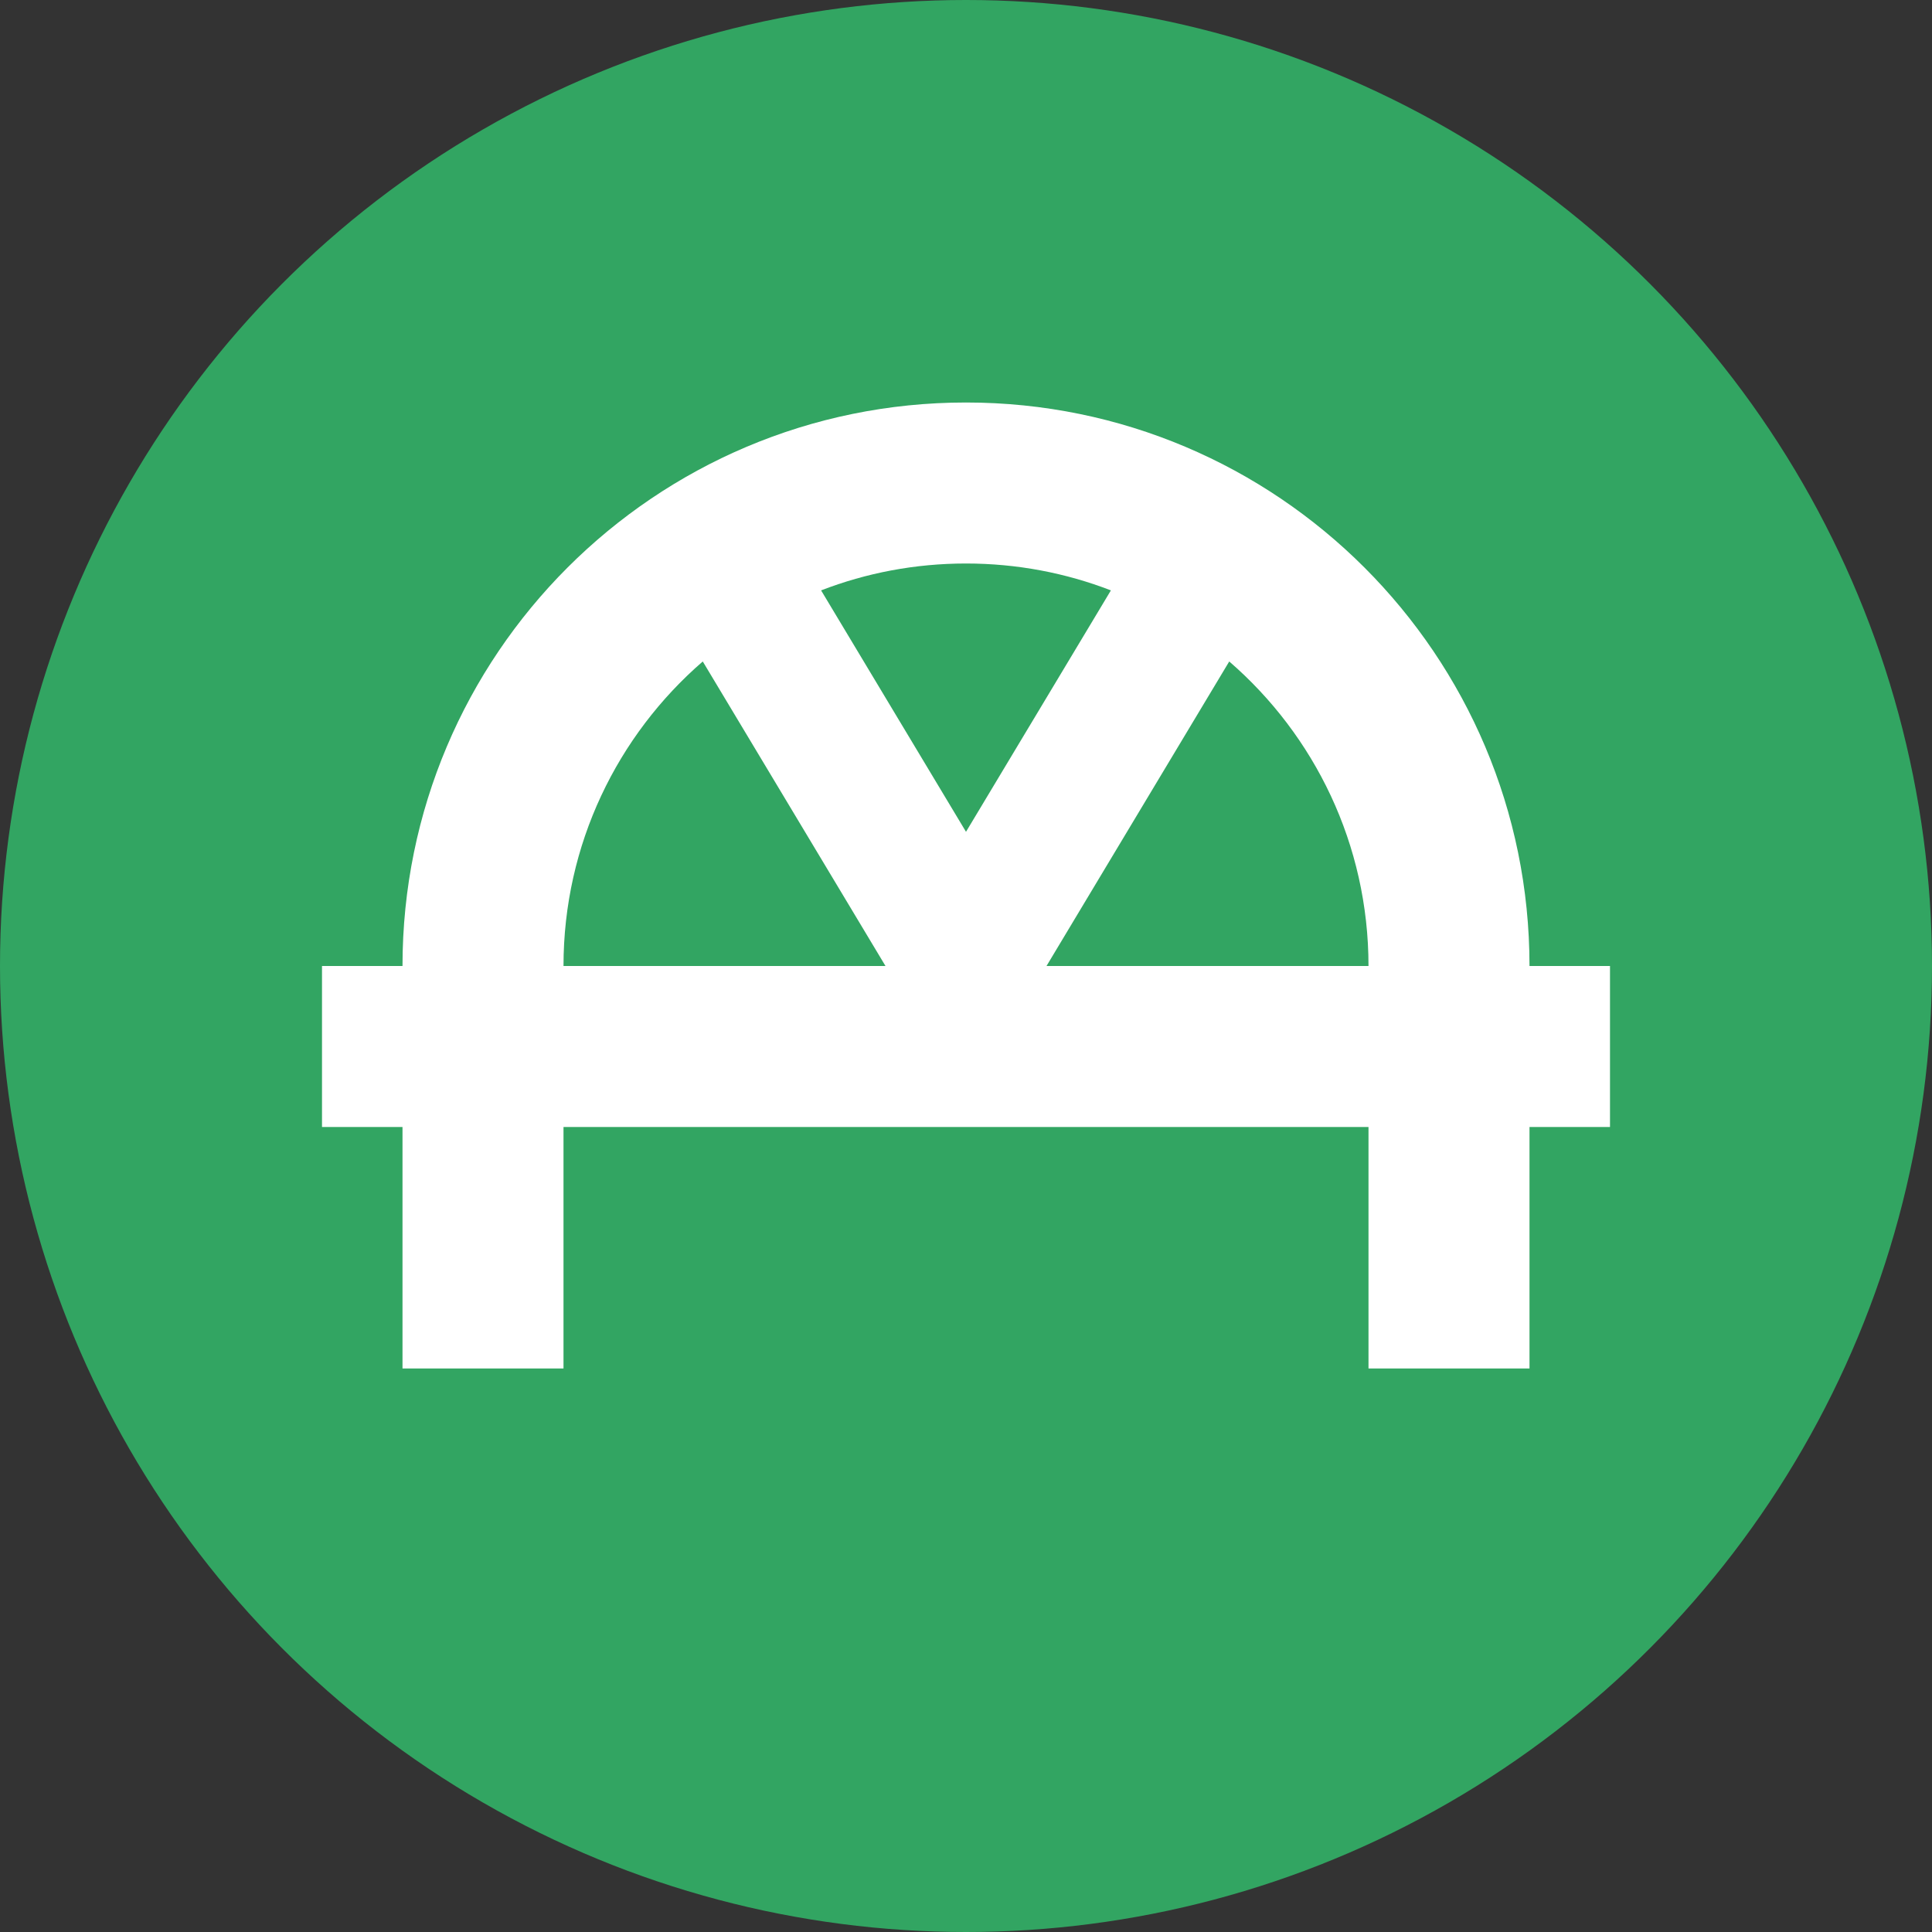<svg width="24" height="24" viewBox="0 0 24 24" fill="none" xmlns="http://www.w3.org/2000/svg">
<rect x="0" y="0" width="24" height="24" fill="#333333" stroke="none"/>
<circle cx="12" cy="12" r="12" fill="#32A562"/>
<path fill-rule="evenodd" clip-rule="evenodd" d="M19 12H20V14H19V17H17V14H7V17H5V14H4V12H5C5 8.134 8.134 5 12 5C15.866 5 19 8.134 19 12ZM10.2 7.334C10.759 7.118 11.366 7 12 7C12.634 7 13.241 7.118 13.8 7.334L12 10.333L10.2 7.334ZM8.73 8.217C7.671 9.134 7 10.489 7 12H11L8.73 8.217ZM15.27 8.217L13 12H17C17 10.489 16.329 9.134 15.27 8.217Z" fill="white"/>
</svg>
